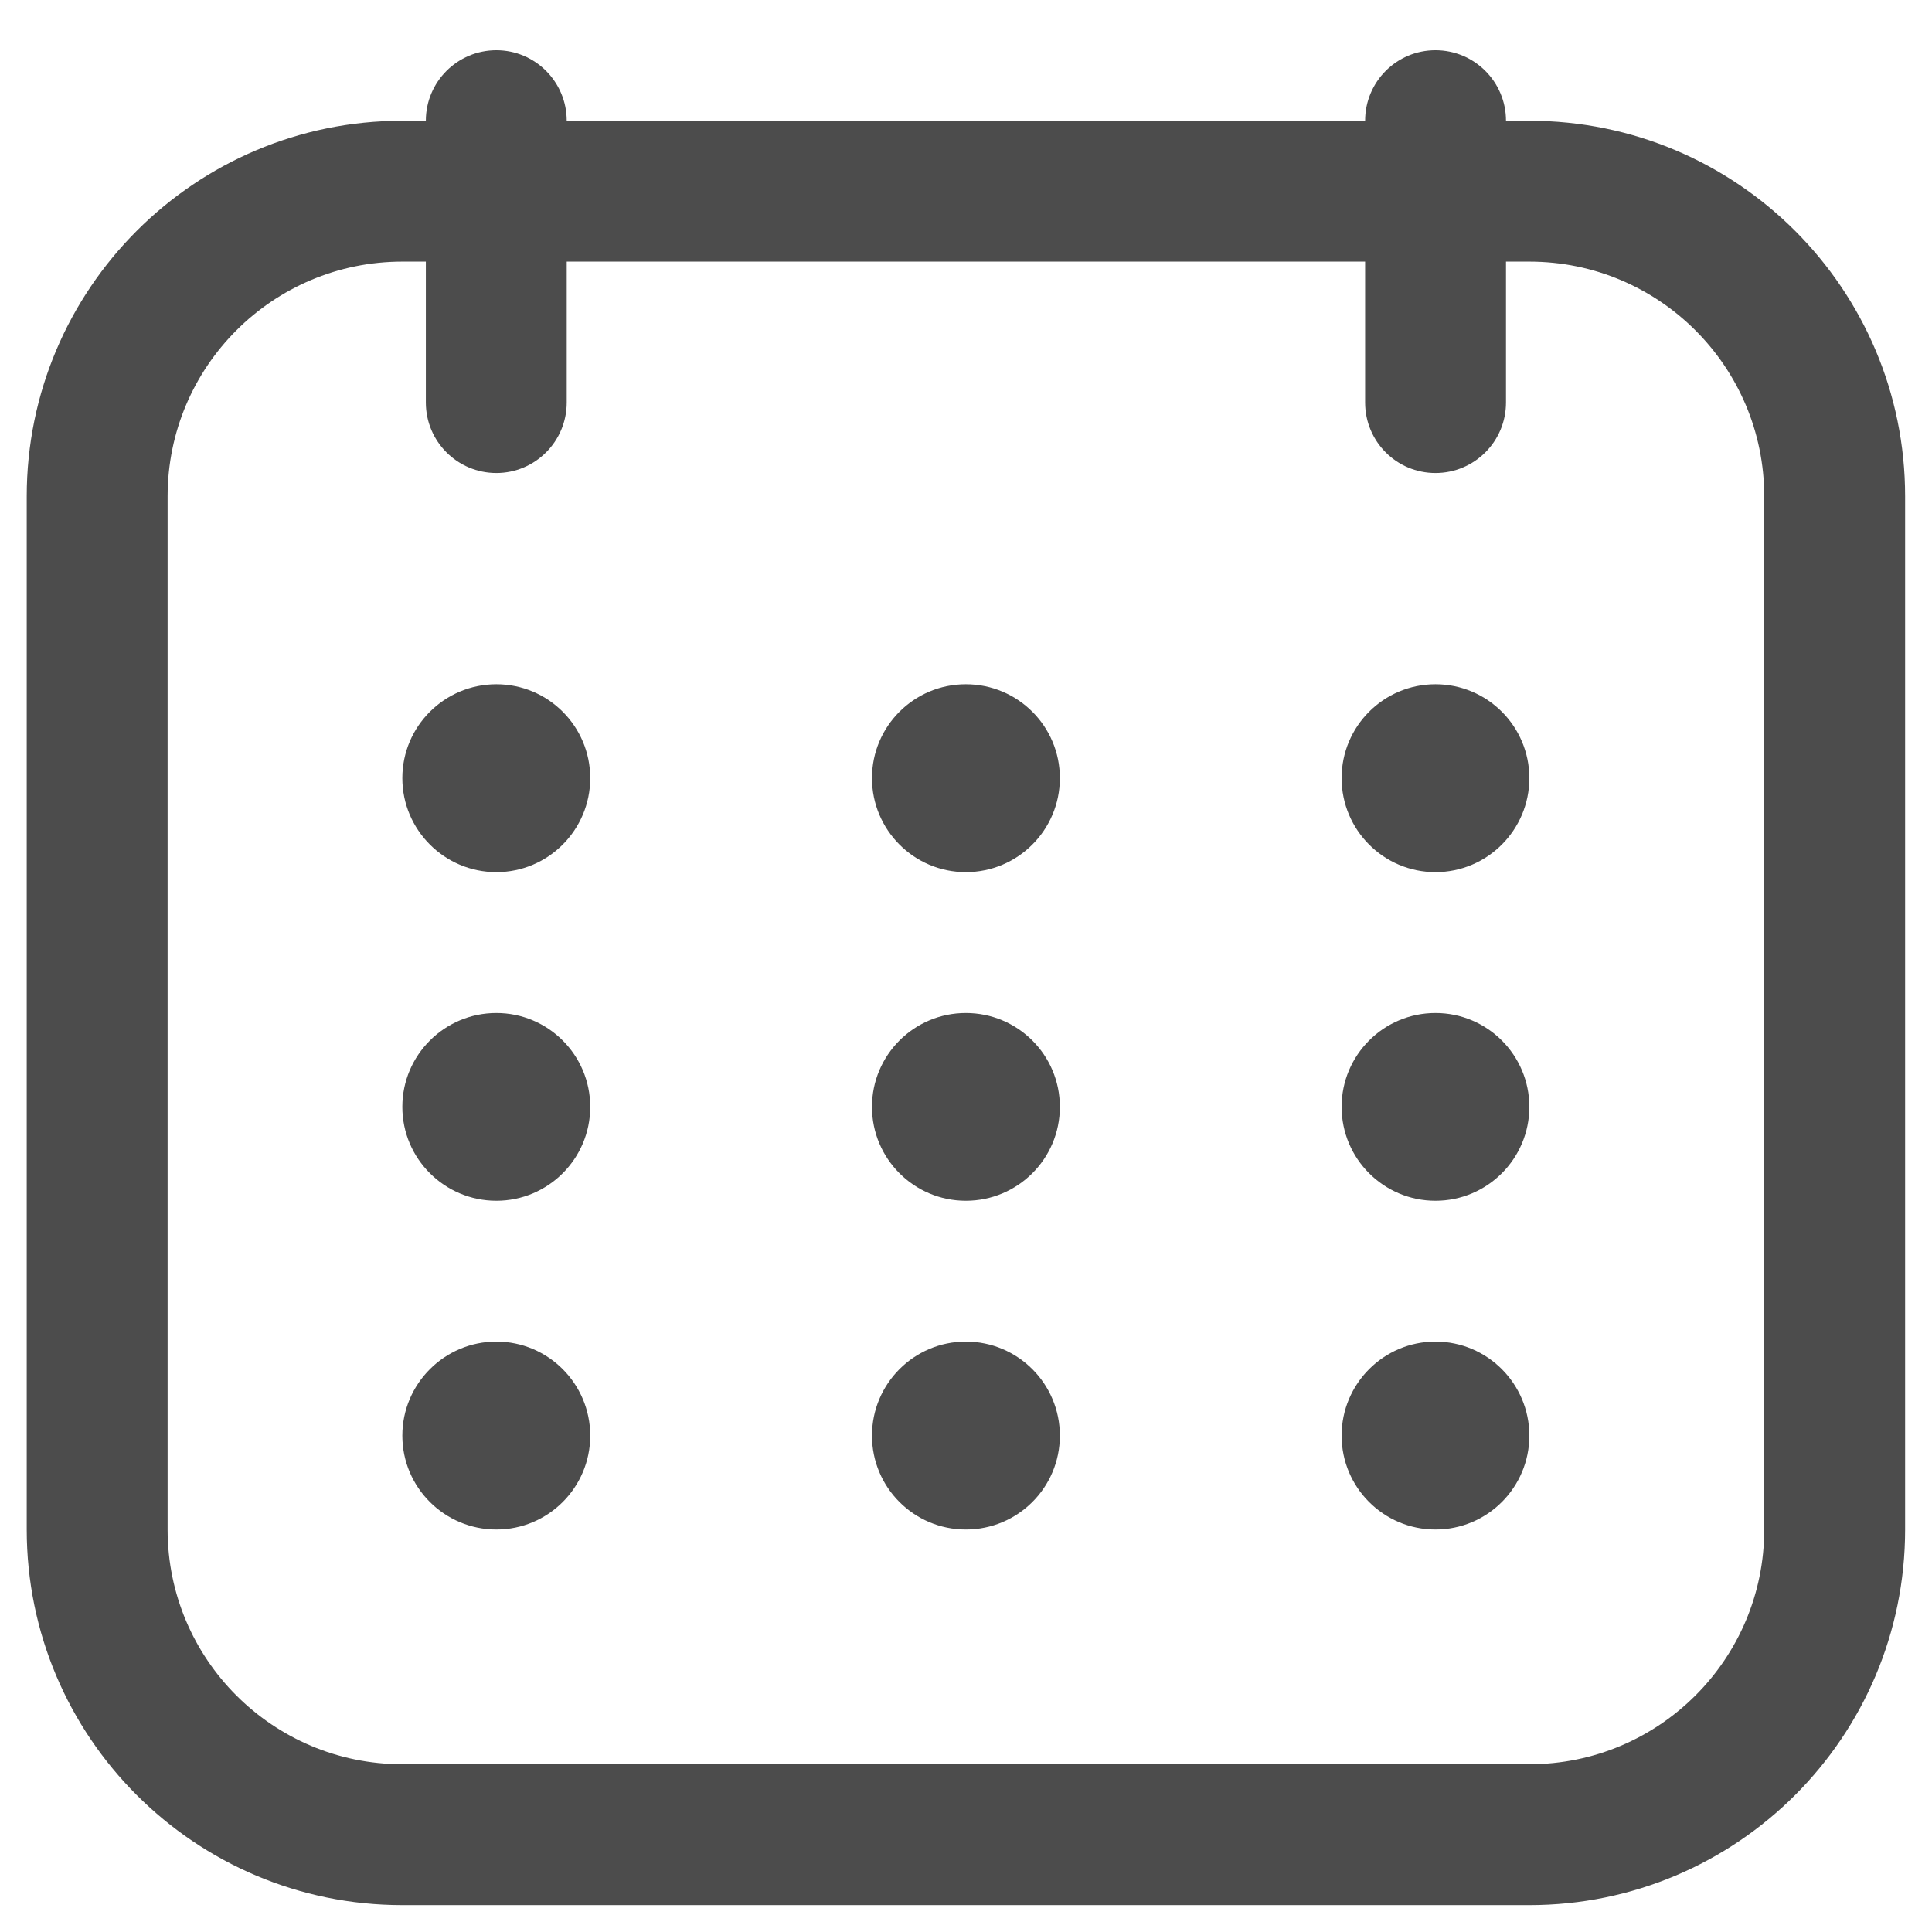 <svg width="12" height="12" viewBox="0 0 12 12" fill="none" xmlns="http://www.w3.org/2000/svg">
<path d="M3.083 5.417C3.405 5.417 3.666 5.155 3.666 4.833C3.666 4.511 3.405 4.25 3.083 4.25C2.761 4.25 2.499 4.511 2.499 4.833C2.499 5.155 2.761 5.417 3.083 5.417Z" fill="#4C4C4C"/>
<path d="M6.583 4.833C6.583 5.155 6.322 5.417 5.999 5.417C5.677 5.417 5.416 5.155 5.416 4.833C5.416 4.511 5.677 4.25 5.999 4.25C6.322 4.25 6.583 4.511 6.583 4.833Z" fill="#4C4C4C"/>
<path d="M8.916 5.417C9.238 5.417 9.499 5.155 9.499 4.833C9.499 4.511 9.238 4.25 8.916 4.25C8.594 4.25 8.333 4.511 8.333 4.833C8.333 5.155 8.594 5.417 8.916 5.417Z" fill="#4C4C4C"/>
<path d="M3.666 6.875C3.666 7.197 3.405 7.458 3.083 7.458C2.761 7.458 2.499 7.197 2.499 6.875C2.499 6.553 2.761 6.292 3.083 6.292C3.405 6.292 3.666 6.553 3.666 6.875Z" fill="#4C4C4C"/>
<path d="M5.999 7.458C6.322 7.458 6.583 7.197 6.583 6.875C6.583 6.553 6.322 6.292 5.999 6.292C5.677 6.292 5.416 6.553 5.416 6.875C5.416 7.197 5.677 7.458 5.999 7.458Z" fill="#4C4C4C"/>
<path d="M9.499 6.875C9.499 7.197 9.238 7.458 8.916 7.458C8.594 7.458 8.333 7.197 8.333 6.875C8.333 6.553 8.594 6.292 8.916 6.292C9.238 6.292 9.499 6.553 9.499 6.875Z" fill="#4C4C4C"/>
<path d="M3.083 9.5C3.405 9.5 3.666 9.239 3.666 8.917C3.666 8.595 3.405 8.333 3.083 8.333C2.761 8.333 2.499 8.595 2.499 8.917C2.499 9.239 2.761 9.5 3.083 9.5Z" fill="#4C4C4C"/>
<path d="M6.583 8.917C6.583 9.239 6.322 9.5 5.999 9.5C5.677 9.5 5.416 9.239 5.416 8.917C5.416 8.595 5.677 8.333 5.999 8.333C6.322 8.333 6.583 8.595 6.583 8.917Z" fill="#4C4C4C"/>
<path d="M8.916 9.5C9.238 9.5 9.499 9.239 9.499 8.917C9.499 8.595 9.238 8.333 8.916 8.333C8.594 8.333 8.333 8.595 8.333 8.917C8.333 9.239 8.594 9.5 8.916 9.5Z" fill="#4C4C4C"/>
<path fill-rule="evenodd" clip-rule="evenodd" d="M3.52 0.75C3.52 0.508 3.324 0.312 3.083 0.312C2.841 0.312 2.645 0.508 2.645 0.75H2.499C1.211 0.75 0.166 1.795 0.166 3.083V9.5C0.166 10.789 1.211 11.833 2.499 11.833H9.499C10.788 11.833 11.833 10.789 11.833 9.5V3.083C11.833 1.795 10.788 0.75 9.499 0.75H9.354C9.354 0.508 9.158 0.312 8.916 0.312C8.674 0.312 8.479 0.508 8.479 0.75H3.52ZM8.479 2.5V1.625H3.52V2.5C3.52 2.742 3.324 2.938 3.083 2.938C2.841 2.938 2.645 2.742 2.645 2.5V1.625H2.499C1.694 1.625 1.041 2.278 1.041 3.083V9.5C1.041 10.305 1.694 10.958 2.499 10.958H9.499C10.305 10.958 10.958 10.305 10.958 9.5V3.083C10.958 2.278 10.305 1.625 9.499 1.625H9.354V2.5C9.354 2.742 9.158 2.938 8.916 2.938C8.674 2.938 8.479 2.742 8.479 2.5Z" fill="#4C4C4C"/>
</svg>
